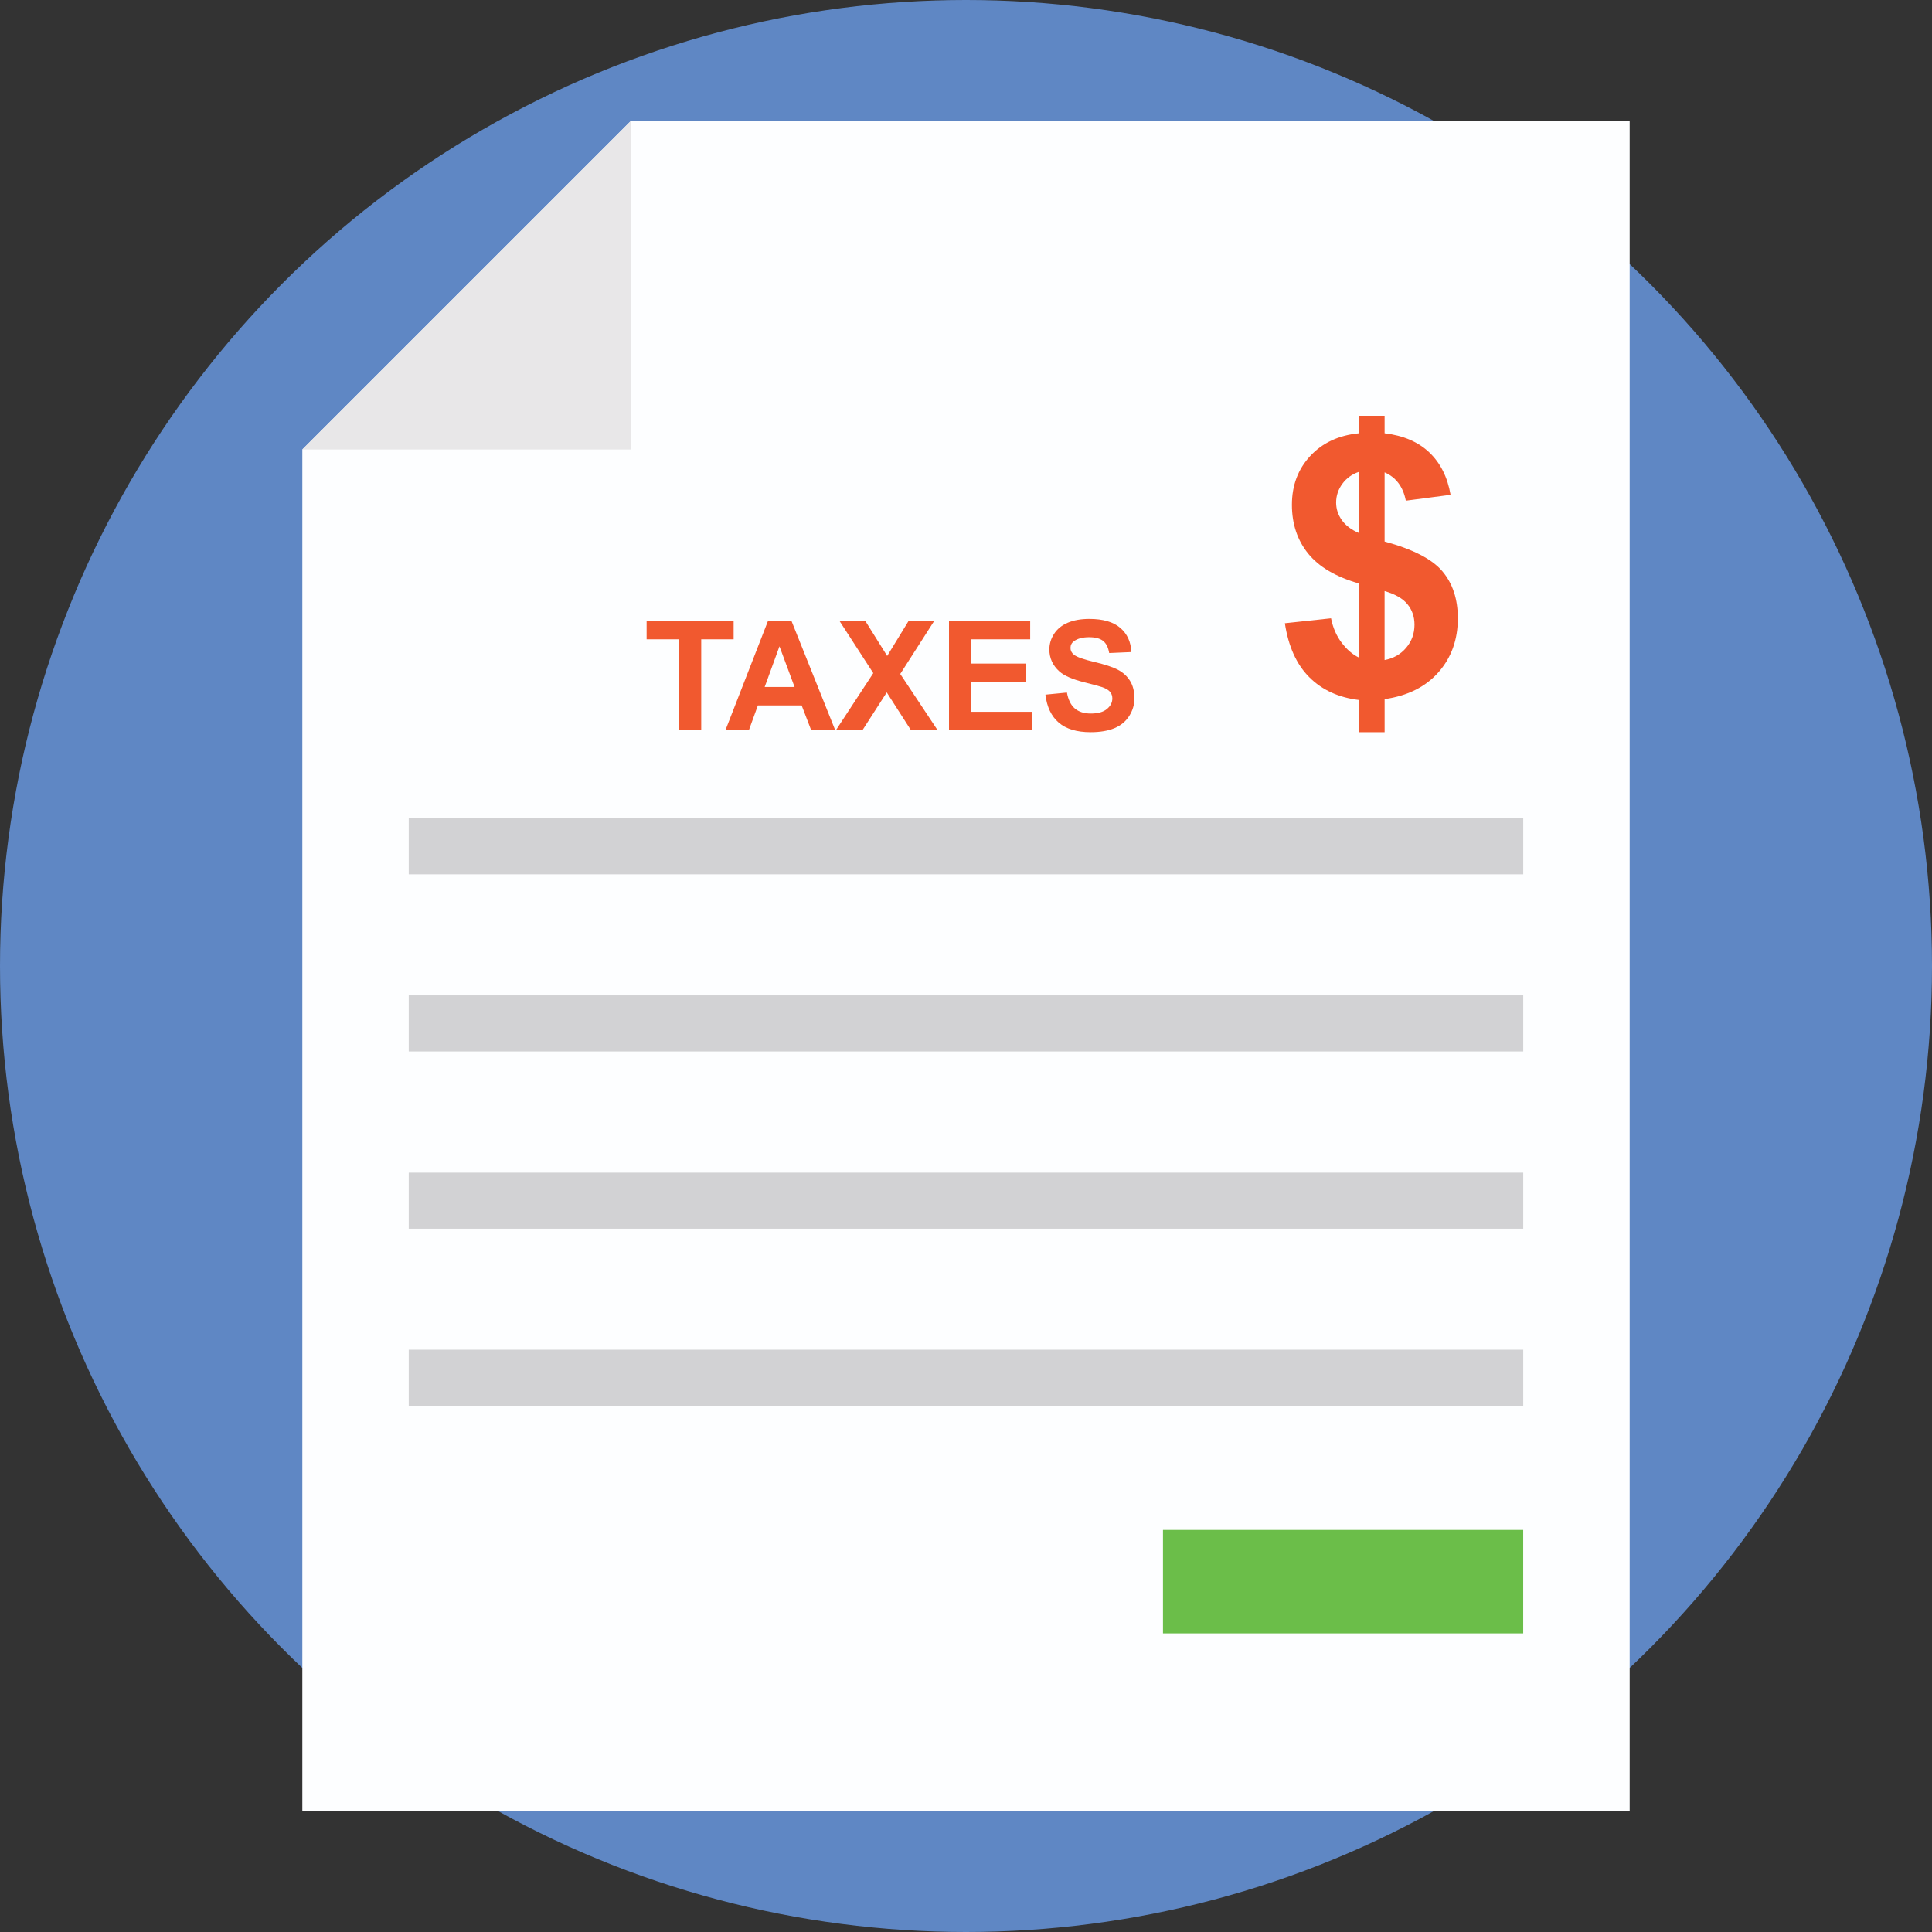 <?xml version="1.0" encoding="iso-8859-1"?>
<!-- Generator: Adobe Illustrator 19.0.0, SVG Export Plug-In . SVG Version: 6.00 Build 0)  -->
<svg version="1.1" id="Capa_1" xmlns="http://www.w3.org/2000/svg" xmlns:xlink="http://www.w3.org/1999/xlink" x="0px" y="0px"
	 viewBox="0 0 512 512" style="enable-background:new 0 0 512 512;" xml:space="preserve">
<rect x="0" y="0" width="512" height="512" fill="#333333" stroke="none"/>
<circle style="fill:#5F87C4;" cx="256" cy="256" r="256"/>
<polygon style="fill:#FDFEFF;" points="431.88,32 431.88,480 80.12,480 80.12,119.12 167.24,32 "/>
<polygon style="fill:#E8E7E8;" points="167.24,32 167.24,119.12 80.12,119.12 "/>
<g>
	<rect x="108.32" y="216.84" style="fill:#D2D2D4;" width="295.356" height="14.864"/>
	<rect x="108.32" y="263.788" style="fill:#D2D2D4;" width="295.356" height="14.864"/>
	<rect x="108.32" y="310.76" style="fill:#D2D2D4;" width="295.356" height="14.864"/>
	<rect x="108.32" y="357.68" style="fill:#D2D2D4;" width="295.356" height="14.864"/>
</g>
<rect x="308.2" y="405.44" style="fill:#6BBE49;" width="95.468" height="27.428"/>
<g>
	<path style="fill:#F1592F;" d="M179.968,193.528V169.42h-8.608v-4.908h23.06v4.908h-8.588v24.108H179.968z"/>
	<path style="fill:#F1592F;" d="M221.352,193.528h-6.372l-2.532-6.592h-11.6l-2.396,6.592h-6.212l11.3-29.016h6.196L221.352,193.528
		z M210.568,182.052l-4-10.768l-3.92,10.768H210.568z"/>
	<path style="fill:#F1592F;" d="M221.512,193.528l9.916-15.14l-8.984-13.876h6.848l5.82,9.324l5.7-9.324h6.788l-9.024,14.092
		l9.916,14.924h-7.064l-6.432-10.036l-6.452,10.036L221.512,193.528L221.512,193.528z"/>
	<path style="fill:#F1592F;" d="M251.496,193.528v-29.016h21.516v4.908h-15.656v6.432h14.568v4.888h-14.568v7.896h16.208v4.888
		h-22.068V193.528z"/>
	<path style="fill:#F1592F;" d="M277.048,184.088l5.7-0.556c0.344,1.912,1.04,3.32,2.088,4.216s2.464,1.344,4.244,1.344
		c1.888,0,3.308-0.4,4.264-1.196s1.436-1.732,1.436-2.8c0-0.688-0.2-1.272-0.604-1.752s-1.104-0.9-2.108-1.256
		c-0.688-0.236-2.248-0.66-4.692-1.268c-3.14-0.78-5.344-1.736-6.612-2.868c-1.78-1.596-2.672-3.544-2.672-5.84
		c0-1.476,0.42-2.86,1.256-4.148s2.044-2.268,3.624-2.94c1.576-0.672,3.48-1.008,5.712-1.008c3.64,0,6.384,0.8,8.224,2.396
		s2.808,3.728,2.9,6.392l-5.86,0.256c-0.252-1.492-0.788-2.564-1.612-3.216c-0.824-0.652-2.06-0.98-3.712-0.98
		c-1.704,0-3.036,0.348-4,1.048c-0.62,0.448-0.932,1.048-0.932,1.8c0,0.688,0.292,1.272,0.872,1.76
		c0.74,0.62,2.532,1.268,5.384,1.94s4.96,1.368,6.324,2.088s2.436,1.704,3.208,2.948c0.772,1.248,1.156,2.788,1.156,4.62
		c0,1.664-0.46,3.22-1.384,4.672s-2.228,2.532-3.92,3.236c-1.688,0.704-3.792,1.06-6.312,1.06c-3.668,0-6.484-0.848-8.452-2.544
		C278.608,189.804,277.432,187.336,277.048,184.088z"/>
	<path style="fill:#F1592F;" d="M360.136,174.264v-19.64c-6.124-1.752-10.616-4.4-13.476-7.944s-4.288-7.852-4.288-12.916
		c0-5.124,1.616-9.428,4.852-12.916s7.54-5.492,12.916-6.024v-4.64h6.796v4.64c4.968,0.592,8.92,2.288,11.86,5.084
		s4.812,6.54,5.624,11.228l-11.86,1.548c-0.72-3.688-2.592-6.188-5.624-7.5v18.328c7.5,2.032,12.608,4.664,15.328,7.9
		s4.08,7.384,4.08,12.444c0,5.656-1.712,10.42-5.132,14.296s-8.18,6.252-14.272,7.124v8.764h-6.796v-8.532
		c-5.408-0.656-9.796-2.672-13.172-6.048s-5.532-8.14-6.468-14.296l12.236-1.312c0.5,2.5,1.436,4.656,2.812,6.468
		S358.448,173.452,360.136,174.264z M360.136,125.044c-1.844,0.624-3.312,1.688-4.408,3.188c-1.096,1.5-1.64,3.156-1.64,4.968
		c0,1.656,0.5,3.196,1.5,4.616s2.516,2.572,4.548,3.444V125.044z M366.932,174.92c2.344-0.436,4.252-1.524,5.72-3.256
		s2.204-3.772,2.204-6.116c0-2.092-0.616-3.9-1.852-5.416s-3.256-2.68-6.072-3.492L366.932,174.92L366.932,174.92z"/>
</g>
<g>
</g>
<g>
</g>
<g>
</g>
<g>
</g>
<g>
</g>
<g>
</g>
<g>
</g>
<g>
</g>
<g>
</g>
<g>
</g>
<g>
</g>
<g>
</g>
<g>
</g>
<g>
</g>
<g>
</g>
</svg>
